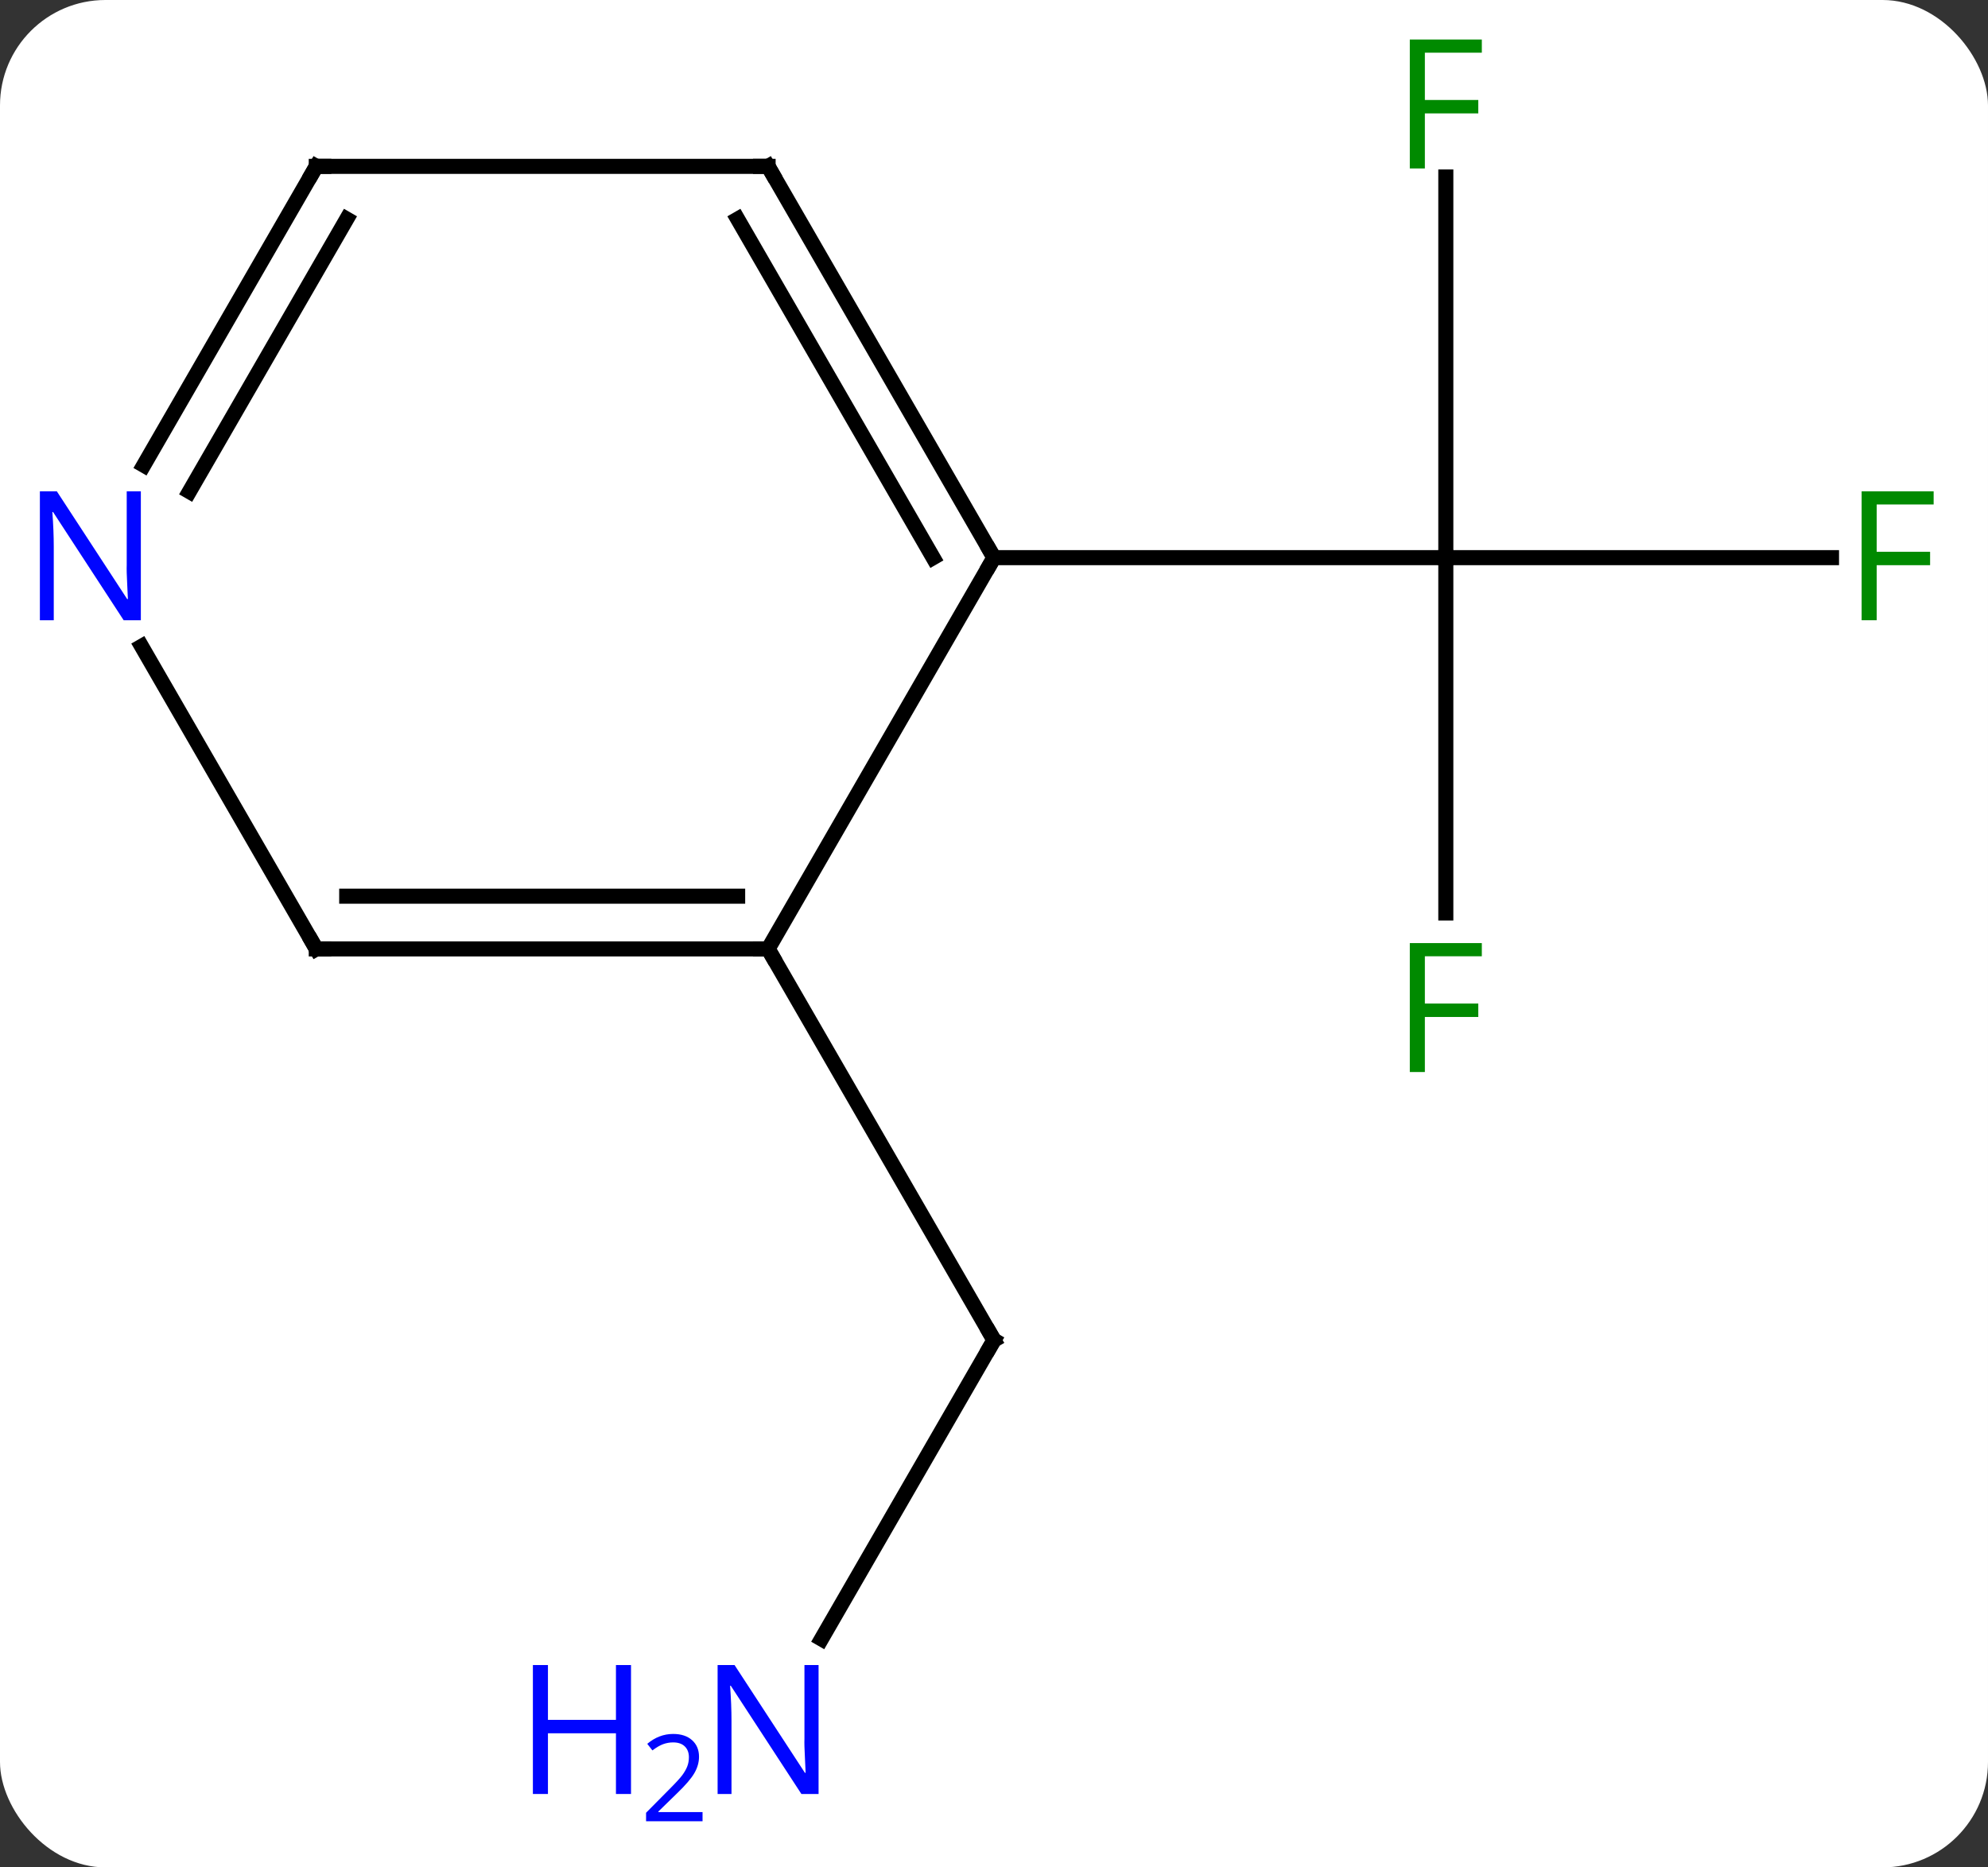 <svg width="132" viewBox="0 0 132 124" style="fill-opacity:1; color-rendering:auto; color-interpolation:auto; text-rendering:auto; stroke:black; stroke-linecap:square; stroke-miterlimit:10; shape-rendering:auto; stroke-opacity:1; fill:black; stroke-dasharray:none; font-weight:normal; stroke-width:1; font-family:'Open Sans'; font-style:normal; stroke-linejoin:miter; font-size:12; stroke-dashoffset:0; image-rendering:auto;" height="124" class="cas-substance-image" xmlns:xlink="http://www.w3.org/1999/xlink" xmlns="http://www.w3.org/2000/svg"><rect x="0" y="0" width="132" height="124" fill="#333333" stroke="none"/><svg class="cas-substance-single-component"><rect y="0" x="0" width="132" stroke="none" ry="7" rx="7" height="124" fill="white" class="cas-substance-group"/><svg y="0" x="0" width="132" viewBox="0 0 132 124" style="fill:black;" height="124" class="cas-substance-single-component-image"><svg><g><g transform="translate(66,61)" style="text-rendering:geometricPrecision; color-rendering:optimizeQuality; color-interpolation:linearRGB; stroke-linecap:butt; image-rendering:optimizeQuality;"><line y2="47.832" y1="27.99" x2="-11.456" x1="0" style="fill:none;"/><line y2="2.01" y1="27.99" x2="-15" x1="0" style="fill:none;"/><line y2="-0.376" y1="-23.97" x2="30" x1="30" style="fill:none;"/><line y2="-23.97" y1="-23.97" x2="55.609" x1="30" style="fill:none;"/><line y2="-49.247" y1="-23.97" x2="30" x1="30" style="fill:none;"/><line y2="-23.97" y1="-23.97" x2="0" x1="30" style="fill:none;"/><line y2="-23.97" y1="2.01" x2="0" x1="-15" style="fill:none;"/><line y2="2.01" y1="2.01" x2="-45" x1="-15" style="fill:none;"/><line y2="-1.49" y1="-1.49" x2="-42.979" x1="-17.021" style="fill:none;"/><line y2="-49.953" y1="-23.97" x2="-15" x1="0" style="fill:none;"/><line y2="-46.453" y1="-23.97" x2="-17.021" x1="-4.042" style="fill:none;"/><line y2="-18.082" y1="2.01" x2="-56.6" x1="-45" style="fill:none;"/><line y2="-49.953" y1="-49.953" x2="-45" x1="-15" style="fill:none;"/><line y2="-49.953" y1="-30.108" x2="-45" x1="-56.456" style="fill:none;"/><line y2="-46.453" y1="-28.358" x2="-42.979" x1="-53.425" style="fill:none;"/><path style="fill:none; stroke-miterlimit:5;" d="M-0.25 28.423 L0 27.99 L-0.25 27.557"/></g><g transform="translate(66,61)" style="stroke-linecap:butt; fill:rgb(0,5,255); text-rendering:geometricPrecision; color-rendering:optimizeQuality; image-rendering:optimizeQuality; font-family:'Open Sans'; stroke:rgb(0,5,255); color-interpolation:linearRGB; stroke-miterlimit:5;"><path style="stroke:none;" d="M-11.648 58.126 L-12.789 58.126 L-17.477 50.939 L-17.523 50.939 Q-17.43 52.204 -17.43 53.251 L-17.43 58.126 L-18.352 58.126 L-18.352 49.564 L-17.227 49.564 L-12.555 56.72 L-12.508 56.72 Q-12.508 56.564 -12.555 55.704 Q-12.602 54.845 -12.586 54.47 L-12.586 49.564 L-11.648 49.564 L-11.648 58.126 Z"/><path style="stroke:none;" d="M-24.102 58.126 L-25.102 58.126 L-25.102 54.095 L-29.617 54.095 L-29.617 58.126 L-30.617 58.126 L-30.617 49.564 L-29.617 49.564 L-29.617 53.204 L-25.102 53.204 L-25.102 49.564 L-24.102 49.564 L-24.102 58.126 Z"/><path style="stroke:none;" d="M-19.352 59.936 L-23.102 59.936 L-23.102 59.373 L-21.602 57.858 Q-20.914 57.17 -20.695 56.873 Q-20.477 56.576 -20.367 56.295 Q-20.258 56.014 -20.258 55.686 Q-20.258 55.233 -20.531 54.967 Q-20.805 54.701 -21.305 54.701 Q-21.648 54.701 -21.969 54.818 Q-22.289 54.936 -22.68 55.233 L-23.023 54.795 Q-22.242 54.139 -21.305 54.139 Q-20.508 54.139 -20.047 54.553 Q-19.586 54.967 -19.586 55.654 Q-19.586 56.201 -19.891 56.733 Q-20.195 57.264 -21.039 58.076 L-22.289 59.295 L-22.289 59.326 L-19.352 59.326 L-19.352 59.936 Z"/><path style="fill:rgb(0,138,0); stroke:none;" d="M28.609 10.186 L27.609 10.186 L27.609 1.624 L32.391 1.624 L32.391 2.499 L28.609 2.499 L28.609 5.639 L32.156 5.639 L32.156 6.53 L28.609 6.53 L28.609 10.186 Z"/><path style="fill:rgb(0,138,0); stroke:none;" d="M58.609 -19.814 L57.609 -19.814 L57.609 -28.376 L62.391 -28.376 L62.391 -27.501 L58.609 -27.501 L58.609 -24.361 L62.156 -24.361 L62.156 -23.47 L58.609 -23.47 L58.609 -19.814 Z"/><path style="fill:rgb(0,138,0); stroke:none;" d="M28.609 -49.814 L27.609 -49.814 L27.609 -58.376 L32.391 -58.376 L32.391 -57.501 L28.609 -57.501 L28.609 -54.361 L32.156 -54.361 L32.156 -53.47 L28.609 -53.47 L28.609 -49.814 Z"/><path style="fill:none; stroke:black;" d="M-15.5 2.01 L-15 2.01 L-14.75 2.443"/><path style="fill:none; stroke:black;" d="M-0.25 -24.403 L0 -23.97 L-0.25 -23.537"/><path style="fill:none; stroke:black;" d="M-44.5 2.01 L-45 2.01 L-45.25 1.577"/><path style="fill:none; stroke:black;" d="M-14.75 -49.52 L-15 -49.953 L-15.5 -49.953"/><path style="stroke:none;" d="M-56.648 -19.814 L-57.789 -19.814 L-62.477 -27.001 L-62.523 -27.001 Q-62.43 -25.736 -62.43 -24.689 L-62.43 -19.814 L-63.352 -19.814 L-63.352 -28.376 L-62.227 -28.376 L-57.555 -21.22 L-57.508 -21.22 Q-57.508 -21.376 -57.555 -22.236 Q-57.602 -23.095 -57.586 -23.47 L-57.586 -28.376 L-56.648 -28.376 L-56.648 -19.814 Z"/><path style="fill:none; stroke:black;" d="M-44.5 -49.953 L-45 -49.953 L-45.25 -49.52"/></g></g></svg></svg></svg></svg>